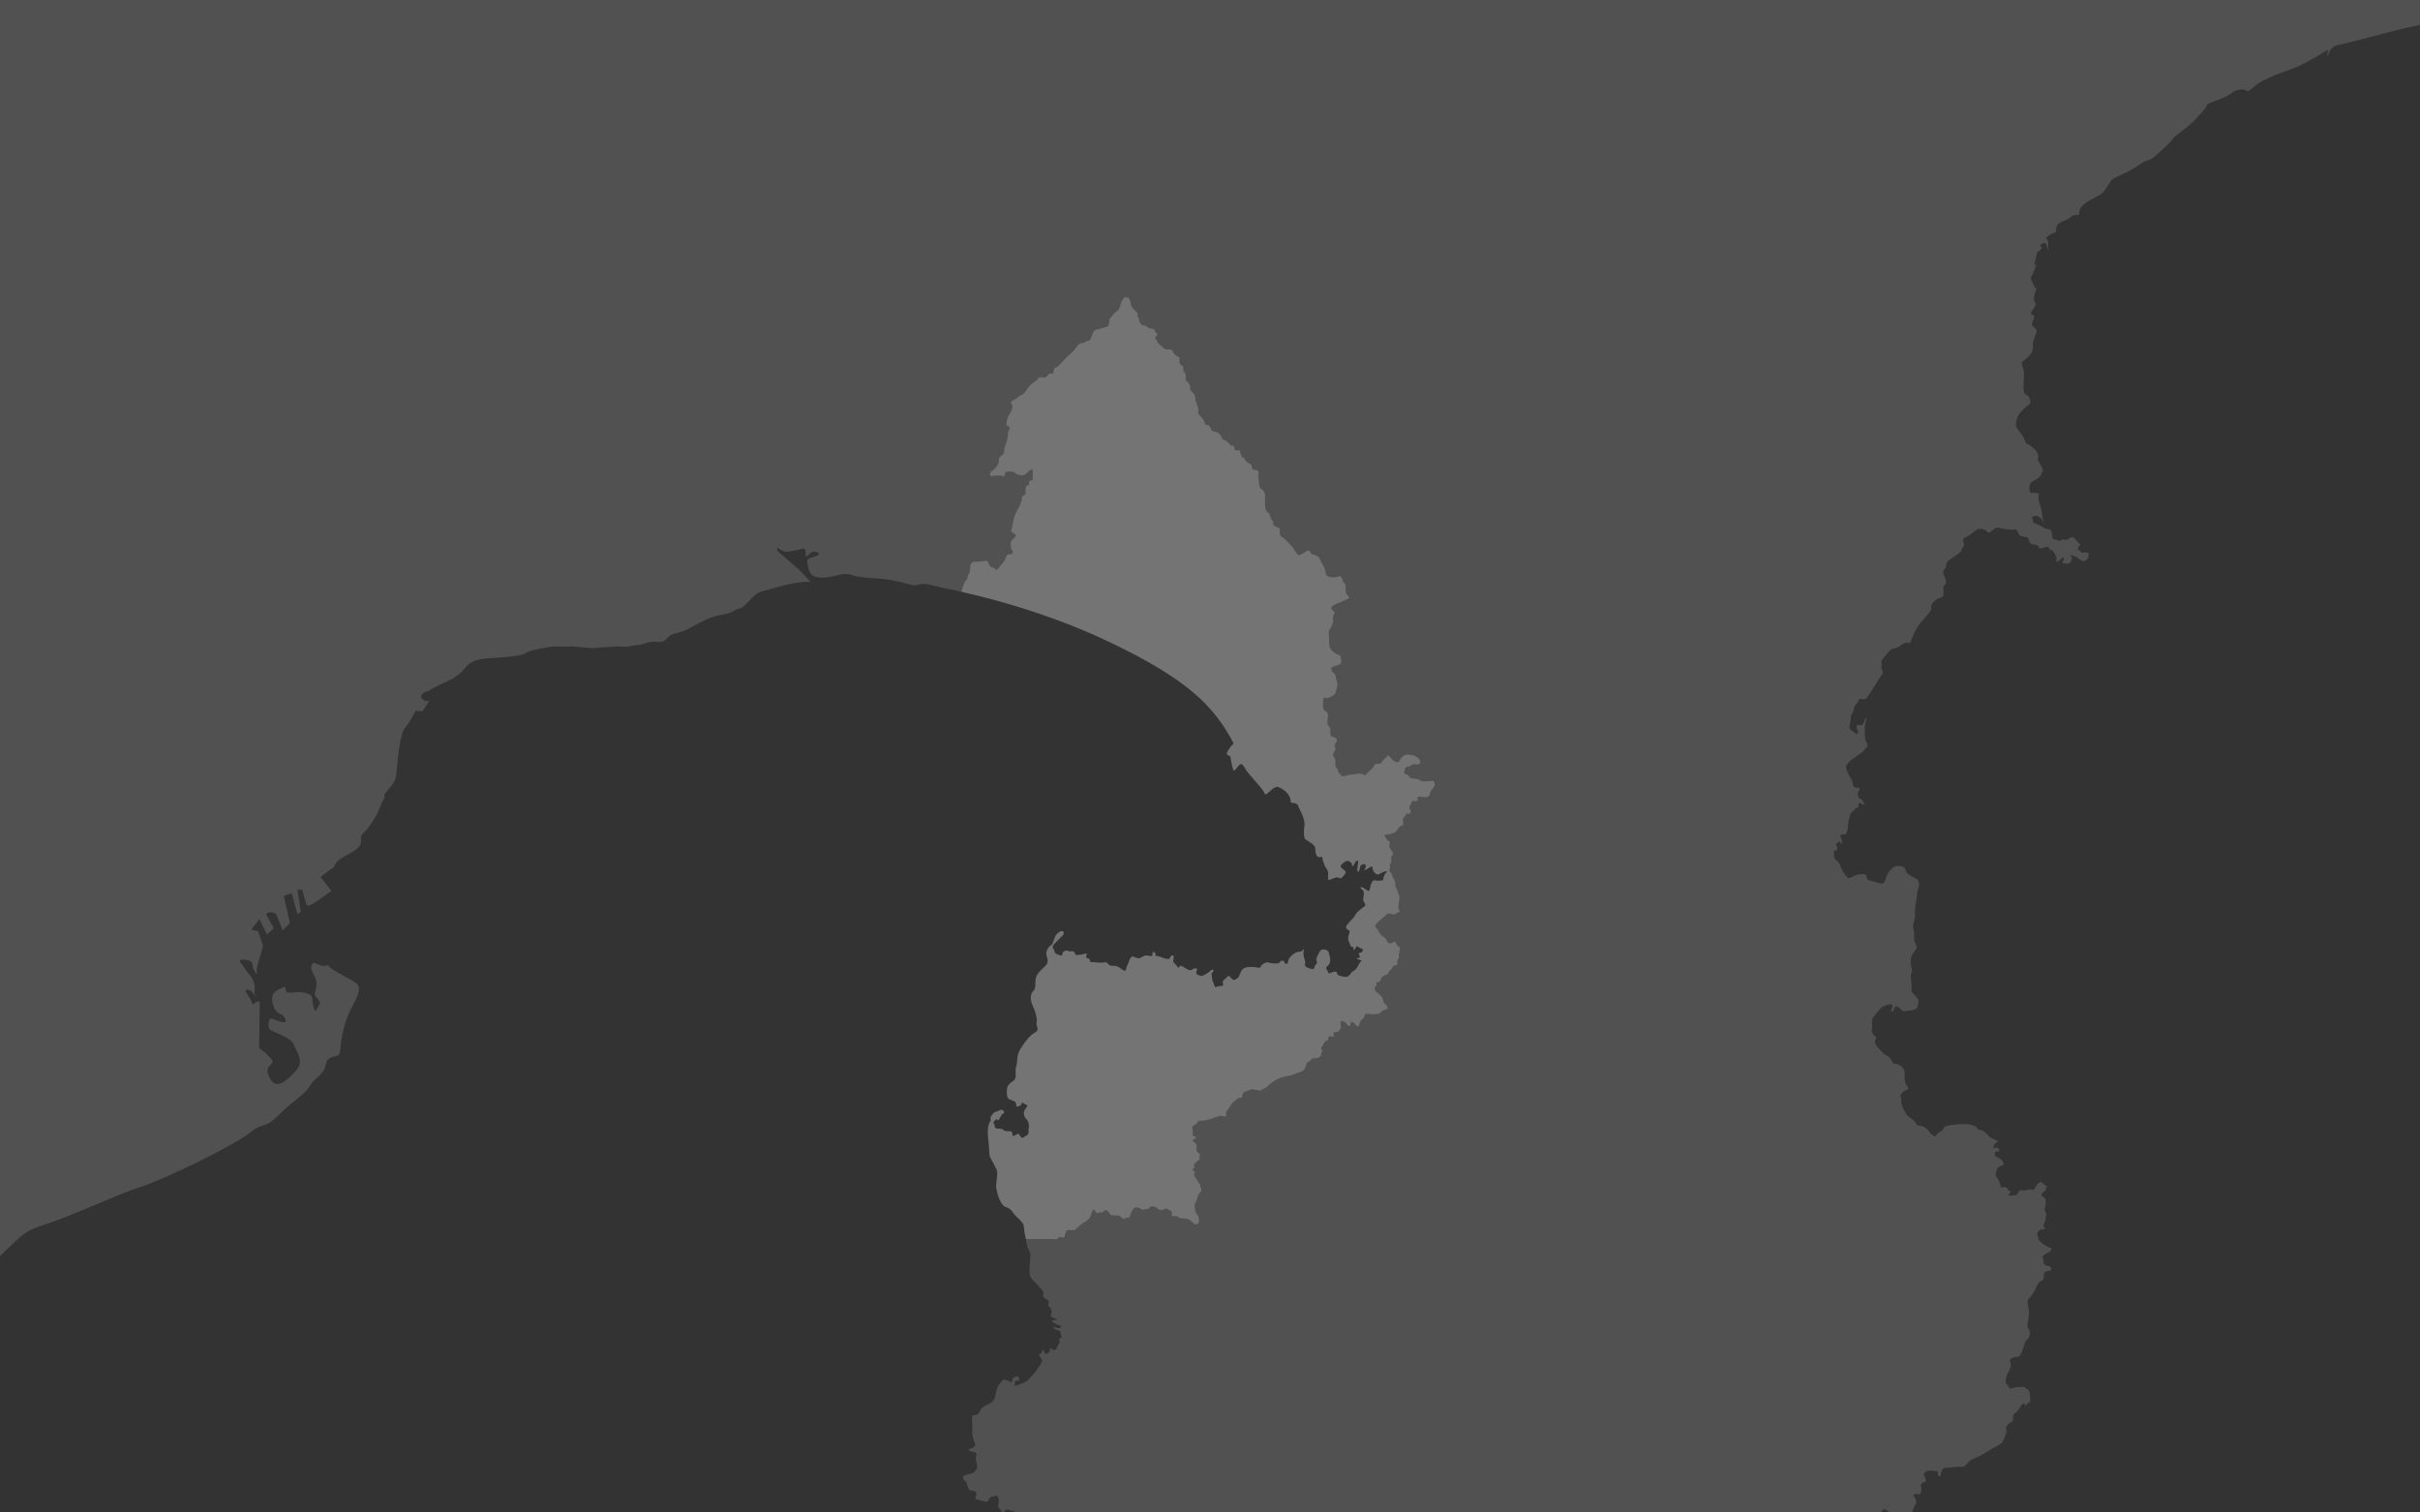 <?xml version="1.0" encoding="UTF-8"?>
<svg id="a" xmlns="http://www.w3.org/2000/svg" viewBox="0 0 1280 800">
<rect x="0" y="0" width="1280" height="800" fill="#333333" stroke="none"/>
<defs><style>.b{opacity:.15}.b,.c{fill:#fff}.c{opacity:.2}</style></defs>
<path class="b" d="m1280,0H0v664.35c13.96-13.22,12.5-12.94,25.74-17.35,14.01-4.67,35.28-14.82,48.97-19.33,13.69-4.51,49.13-21.91,57.18-28.35s7.57-1.61,15.62-9.66c8.05-8.05,13.69-10.63,16.27-15.14,2.58-4.51,7.41-5.64,8.54-11.6s7.09-2.26,7.57-6.93,1.29-14.66,6.77-24.32,2.42-11.28.97-12.24c-1.45-.97-13.53-7.09-13.85-8.54s.32,0-2.58,0-5.32-2.9-6.28-.64c-.97,2.26.32,3.54,1.93,7.09,1.61,3.54-.48,7.09-.32,8.7s3.7,3.54,2.42,5.32c-1.29,1.77-1.93,4.99-2.9,2.09-.97-2.9-.64-5.64-1.29-6.6s-3.87-2.09-6.44-2.09-6.77.97-7.09-.64c-.32-1.61-.16-2.9-2.09-1.61s-5.48,1.61-5.15,6.44c.32,4.83,2.9,6.93,4.03,7.25s3.06,1.77,3.06,3.87-5.8-.97-7.41-1.29-2.26,4.03-.97,5.64,11.28,3.87,12.89,8.38c1.61,4.51,5.48,8.54.97,13.53s-9.99,9.99-13.21,4.99-1.77-6.77,0-8.38c1.77-1.61.16-2.58-.97-4.03-1.13-1.45-5.32-4.67-5.32-4.67l.32-24.48s-1.77-.32-2.74.97c-.97,1.29-1.29.16-1.77-1.29-.48-1.45-.16-.48-1.45-2.58s-2.09-3.06-1.29-3.22,2.42-.32,3.38,1.29c.97,1.61,3.87,4.19,1.93,2.09-1.93-2.09,0-2.58-.97-6.6-.97-4.03-3.54-5.8-3.87-6.44s-1.93-2.9-2.26-3.38-2.42-2.42-.97-2.9,4.83.16,5.64,1.13.64,3.38,1.61,4.83c.97,1.45.16.48.97,1.45.81.97-.32-1.61.48-4.19.81-2.58,3.06-10.47,3.06-10.47l-2.58-7.89-3.7-.81,4.35-5.64,4.03,8.21,3.54-3.38-4.03-7.41c2.26-2.26,5.32,0,5.32,0l3.54,8.54,3.7-3.87-3.22-14.34,4.19-1.45,3.06,11.11,1.77-1.13-1.77-11.76h2.58s1.93,8.21,2.74,8.38,1.77-.48,3.54-1.45c1.77-.97,9.02-6.28,9.02-6.28l-5.64-7.41s5.48-4.35,6.6-4.83,0-2.09,4.03-4.83c4.03-2.74,7.08-3.54,9.58-6.28,2.5-2.74-.24-4.99,2.34-7.25,2.58-2.26,4.51-5.32,6.77-9.18,2.26-3.87,2.42-6.44,4.03-8.7,1.61-2.26-1.13-.81,1.45-4.03,2.58-3.22,4.51-4.35,5.15-8.7.64-4.35,1.45-21.26,4.83-25.29,3.38-4.03,5.32-8.7,5.32-8.7h3.87l3.54-5.32s-2.58.48-4.03-1.29c-1.45-1.77,1.93-3.87,2.9-3.87s3.06-2.09,9.34-4.67c6.28-2.58,9.18-5.64,10.79-7.73,1.61-2.09,4.35-4.51,12.08-4.99s17.72-1.13,19.81-2.74c2.09-1.61,13.37-3.54,15.3-3.54s4.67.32,7.41,0c2.74-.32,11.44,1.13,13.85.81s10.79-.74,12.4-.85,3.22.44,5.8,0c2.58-.44,4.19-.92,5.32-.76s4.83-2.26,9.83-1.61,4.03-3.22,9.34-4.51c5.32-1.29,5.8-1.93,9.5-3.87,3.7-1.93,9.34-5.15,14.98-5.96s7.09-2.9,9.02-3.22c1.93-.32,2.26-.97,4.51-3.06,2.26-2.09,4.51-5.64,8.86-6.44,4.35-.81,15.46-5.15,24.64-4.67-5.96-6.44-6.12-6.6-7.89-8.05-1.77-1.45-9.66-8.38-9.66-8.38l-.16-1.77s3.38,2.42,5.15,2.26c1.77-.16,5.96-.97,8.05-1.61,2.09-.64,1.93,1.77,1.93,3.38s1.13.16,2.58-1.13,5.48-.48,4.03.97c-1.45,1.45-6.77,1.29-5.8,4.03.97,2.74,0,7.89,7.41,8.05s10.63-3.38,16.59-1.29,15.46.97,24.32,3.38c8.86,2.42,8.7,2.09,10.95,1.45s5.8.16,8.7.97c2.9.81,12.56,2.58,14.01,3.06,1.45.48,39.62,8.05,78.76,26.9,39.14,18.85,53.96,32.54,64.75,53.15-2.09,2.09-4.03,5.15-3.54,5.8.48.64,1.77,1.06,1.77,1.06,0,0,1.13,7,1.77,7.48s2.58-3.06,3.7-3.38c1.13-.32,2.58,2.74,3.22,3.7.64.97,7.09,8.13,8.38,9.91,1.29,1.77.97,2.82,2.01,2.26,1.05-.56,4.11-4.11,5.88-3.79,1.77.32,4.91,2.34,6.28,4.99,1.37,2.66,0,3.22,1.37,3.38s3.06.48,3.3,1.69c.24,1.21,3.87,6.52,3.3,10.39-.56,3.87-.16,6.6.4,7.17.56.56,5.23,2.82,5.32,4.67.08,1.85.24,4.03,1.45,4.67,1.21.64,2.34-.64,2.34.56s1.45,4.67,1.45,4.67c0,0,1.85,1.93,1.61,4.03-.24,2.09-.16,3.3.72,2.98s2.66-1.29,3.87-1.37c1.21-.08,1.77,1.21,2.9-.16,1.13-1.37.97-.81,1.69-2.17s-3.46-2.66-2.5-3.95,2.42-2.42,3.54-2.42,2.58,1.29,2.42,2.09.56,1.13,1.29-.64c.72-1.77,2.09-2.26,1.93-.64-.16,1.61-1.02,4.91.01,4.91s.63-2.74,1.44-3.38c.81-.64,2.74-1.29,2.58.56-.16,1.85-1.77,2.5-.16,1.85,1.61-.64,3.62-2.9,3.7-1.05.08,1.85,2.09,4.03,3.3,3.38s4.35-2.26,4.27-1.45c-.08.81-.56.16-1.45,2.34-.89,2.17.48,2.26-2.34,2.5-2.82.24-3.14-1.21-4.35,1.37-1.21,2.58-.48,4.43-1.77,3.95s-2.34-1.69-2.98-1.77c-.64-.08-1.29-.48-.81.48s1.77.56,1.53,3.3c-.24,2.74-.68,2.74.04,3.83.72,1.09,1.21,1.69.28,2.46-.93.77-4.35,3.02-4.99,4.79-.64,1.77-5.68,5.23-4.55,6.72,1.13,1.49,2.17.97,1.57,2.62s-1.01,3.1-.04,4.95.4,2.26,1.53,2.3.48,1.73.89,1.73,1.37-2.17,1.73-2.05,1.65.97,2.26,1.25c.6.28,1.25.44.52,1.53-.72,1.09-2.46.24-1.77,1.69s.85,1.41.04,1.61c-.81.2-1.73.2-.81.68.93.48,2.9.72,1.69,1.45-1.21.72-1.57,3.74-3.74,4.79-2.17,1.05-1.89,3.58-4.87,3.14-2.98-.44-3.79-.93-3.95-1.93s-.6-.89-2.05-.6c-1.45.28-2.38,1.45-2.66.12-.28-1.33-1.97-1.93-.4-3.22,1.57-1.29,1.65-3.02,1.45-4.11-.2-1.09-.52-4.43-2.46-4.59-1.93-.16-2.3-.4-3.42,1.73s-1.73,3.42-1.21,4.31c.52.89.04,1.49-.64,2.01-.68.52,0,2.62-2.17,2.13s-3.87-1.21-3.34-2.74c.52-1.53-1.33-3.54-.77-6.6.56-3.06.04.28-2.21.24-2.26-.04-5.15,2.7-5.68,4.03-.52,1.33-.32,2.94-1.69,2.21s.16-1.61-1.93-1.41c-2.09.2.4,1.49-3.91,1.37-4.31-.12-2.5-1.13-4.99-.24-2.5.89-2.13,2.66-3.06,2.54-.93-.12-2.9-.4-2.9-.4,0,0-4.63-.48-6.08,1.37-1.45,1.85-1.21,3.58-2.42,4.43-1.21.85-1.85,1.65-3.1.4s-1.49-2.01-2.26-1.13c-.77.89-2.62,2.01-2.54,3.02.08,1.01,1.01,2.01-1.17,1.97s-2.78,1.49-3.22-.2c-.44-1.69-1.17-2.38-1.21-3.62-.04-1.25-.68-2.66,0-3.26.68-.6,1.17-1.65.12-1.57-1.05.08-1.17,1.09-3.1,2.13-1.93,1.05-2.34,1.49-3.5.97-1.17-.52-1.89-.28-1.89-1.77s1.45-1.73-.4-2.01c-1.85-.28-1.69,1.81-4.23.52-2.54-1.29-2.78-1.89-3.66-1.89s-.93,2.01-1.81.36c-.89-1.65-2.13-1.77-2.13-2.94s.89-2.94-.44-2.94-.89,1.97-2.21,1.93c-1.33-.04-3.74-.89-4.07-1.13-.32-.24-1.77-.56-2.3-.44-.52.12.04-2.09-1.33-2.13-1.37-.04.32,2.34-1.65,2.13-1.97-.2-2.13-.81-4.31.36-2.17,1.17-1.05.85-2.62.68-1.57-.16-2.5-1.61-3.54-.16-1.05,1.45-.72,1.89-1.77,3.95-1.05,2.05-.36,3.58-2.09,2.7-1.73-.89-2.3-2.13-4.67-2.34-2.38-.2-1.89.24-3.06-.64-1.17-.89-.56-1.37-2.17-1.21-1.61.16-3.79.28-5.4-.12-1.61-.4-2.09.77-2.38-.85-.28-1.61-2.3-1.01-2.09-2.05.2-1.05.97-1.81-.32-1.61-1.29.2-2.13.64-3.38.64s-1.61.64-2.17-.72c-.56-1.37-1.25-1.29-2.34-1.13-1.09.16-1.37-.48-1.97-.44-.6.04-2.13.48-2.21,1.29-.08.81-.28,1.65-1.37,1.25-1.09-.4-2.74-.77-2.9-1.97s-1.45-2.17-.77-3.22c.68-1.05.52-.68,1.61-1.81,1.09-1.13,1.85-1.97,3.38-3.42,1.53-1.45.32-3.5-1.97-1.73-2.3,1.77-1.97,2.7-2.7,4.31-.72,1.61-.36,1.77-1.65,2.66-1.29.89-2.26,2.54-2.26,4.31s1.85,4.03-.28,6.24-4.67,3.95-5.28,6.81c-.6,2.86.4,5.23-1.49,6.93-1.89,1.69-1.09,5.72-.16,7.53.93,1.81,2.66,6.72,2.09,8.66-.56,1.93,1.89,4.07-.77,5.48-2.66,1.41-5.64,5.19-7.81,8.74-2.17,3.54-1.33,6.4-2.26,9.46-.93,3.06,1.05,5.92-1.89,7.73-2.94,1.81-3.14,3.74-3.02,6.28s.68,3.02,2.46,3.62c1.77.6,2.46.85,2.46,2.5s1.69.68,2.38.16.28-2.09,1.69-.93c1.41,1.17,2.62.36,1.37,2.13-1.25,1.77-1.77,2.62-1.05,4.55.72,1.93,1.37,1.73,1.69,2.34.32.6,1.01,2.86.64,3.83s.4,3.54-1.25,4.19-2.05,1.89-2.94.72-.85-1.09-1.25-1.65c-.4-.56.28-.16-1.61.6-1.89.77-1.53.81-1.61-.28-.08-1.09-.64-1.89-1.29-1.73s-2.34-.04-2.98-.24c-.64-.2-.32-1.01-2.26-1.05-1.93-.04-2.74-.12-2.78-1.13s-1.49-2.3-.12-3.14c1.37-.85,1.45-1.41,1.37-.85-.08.56.56,1.05.81.44.24-.6,1.73-3.3,2.05-3.22.32.08,1.37-.81.24-1.73-1.13-.93-1.13-.28-3.02.4-1.89.68-1.45.2-2.34,1.37-.89,1.17-1.45,1.21-1.25,2.38.2,1.17,0,1.21-.77,2.74-.77,1.53-.93,4.75-.44,8.54s.32,6.2.68,7.97c.36,1.77-.04.81,2.13,4.67,2.17,3.87,2.01,4.15,1.77,7.25-.24,3.1-.81,4.11-.16,6.77s.97,4.31,2.62,7.05c1.65,2.74,3.83,1.41,5.88,4.63,2.05,3.22,5.68,4.71,5.88,7.69.2,2.98.81,5.23,1.13,6.77.32,1.53.6,3.95,1.23,4.95.62,1.01,1.15,1.91,1.19,3.7s-1.41,9.7.4,11.82,6.04,5.98,6.4,7.31-.91,1.99.79,3.26c1.69,1.27,2.66,1.51,1.93,3.02-.72,1.51.48.97.97,2.11s1.03,1.57.54,2.78c-.48,1.21-.42,1.51.36,2.11.79.6,4.47,1.33,1.33,1.57-3.14.24.18,1.81,1.15,2.23.97.42,3.62.85,1.87,1.81-1.75.97-5.32-1.93-3.56,0,1.75,1.93,3.5.66,3.81,2.78s.85,2.36.18,2.66-1.51,0-.91,1.27c.6,1.27-.12,1.45-.91,2.9-.79,1.45-.18,1.99-1.75,2.11-1.57.12-2.42-1.93-2.36,0,.06,1.93-2.54,2.42-2.72,1.81s-.79-3.2-1.27-1.09c-.48,2.11-2.66,1.09-1.39,2.72,1.27,1.63,1.81,2.17.97,3.38-.85,1.21-3.2,5.19-4.89,6.7-1.69,1.51-1.33,2.42-4.71,3.87-3.38,1.45-4.41,1.75-4.47,1.39-.06-.36-.18-.06,0-1.63.18-1.57,1.09-.72,1.87-.79.79-.06.42-2.3-.54-2.3s-2.48.36-2.78,2.05c-.3,1.69.24,1.15-1.63.48-1.87-.66-2.54-1.57-3.68-.24s-2.48,2.9-3.2,6.16-.42,4.47-4.89,6.58c-4.47,2.11-2.72,3.2-4.65,4.77-1.93,1.57-3.56-.97-3.14,3.81.42,4.77-.42,5.74.66,9.42,1.09,3.68,1.51,2.84.42,4.11-1.09,1.27-4.11,1.27-2.42,2.17,1.69.91,4.41.24,3.5,2.54-.91,2.3,1.63,5.19,0,7.43-1.63,2.23-1.81,1.87-3.81,2.36-1.99.48-3.68.85-2.9,2.6.79,1.75,1.09-.12,1.99,3.14.91,3.26,1.33,2.66,2.9,3.02,1.57.36,1.87.3,1.93,1.81.06,1.51-1.93,2.42.97,3.02,2.9.6,4.29,1.57,5.13.66.85-.91.48-1.93,2.23-2.36,1.75-.42,2.9-.91,3.2.48.3,1.39.66.91.18,3.14-.48,2.23,0,2.42.66,2.9s.91.72.72,1.51c-.02.1-.08.23-.15.37h1.37c1.01-1.1,1.15-1.9,3.13-1.33,1.44.41,3.01.8,4.09,1.33h456.98c.74-1.06,1.21-2.2,2.31-1.55.91.54,1.7,1.01,2.44,1.55h11.69c.36-1.03.44-1.72,1.29-3.57.85-1.85,1.29-.72.6-3.18s-2.05-1.69-.85-2.78c1.21-1.09,3.1,1.29,3.74-1.61.64-2.9-1.17-2.66.32-4.23,1.49-1.57,2.5.16,1.97-2.3-.52-2.46-1.61-1.77-.68-2.94.93-1.17,1.17-1.41,3.38-1.49,2.21-.08,4.39.36,3.91,1.13-.48.77,1.05,3.22,1.45,1.09.4-2.13.85-3.58,2.13-3.7,1.29-.12,2.5-.08,5.88-.52,3.38-.44,3.7.72,5.36-1.09s1.65-2.46,4.71-3.58c3.06-1.13,5.92-3.18,8.3-4.55s5.23-2.7,6-3.62,2.5-5.28,2.46-6.2c-.04-.93-1.01-1.61.77-3.42,1.77-1.81,2.74-.89,2.62-3.34s1.29-2.82,1.85-3.26c.56-.44,1.09-1.37,2.17-2.98,1.09-1.61,1.49-1.53,2.05-1.53s-.2,2.3.97.64,2.21-.32,2.05-3.54c-.16-3.22-1.01-4.75-2.13-4.99-1.13-.24.64-.93-3.26-.89-3.91.04-5.11,2.05-6.08-.04-.97-2.09-2.09-1.25-1.21-4.91s2.17-3.46,2.38-6.2c.2-2.74-1.69-2.82,1.01-4.23,2.7-1.41,3.1,1.05,4.75-2.9,1.65-3.95,1.77-6.08,2.94-6.89,1.17-.81,1.53-2.46,1.33-4.11-.2-1.65-1.29-1.49-1.21-3.3.08-1.81.68-3.5.81-6.32.12-2.82-1.45-6.4-.12-7.69s2.86-3.54,3.58-5.15,1.17-3.22,3.06-4.31c1.89-1.09,1.09-2.01,1.49-3.74.4-1.73,2.01-1.37,2.74-1.65.72-.28,1.45-.2.81-1.69s-3.79-.12-3.83-3.02c-.04-2.9-1.41-2.46.36-3.66,1.77-1.21,3.32-1.65,3.71-2.54.39-.89-.21-1.09-1.18-1.37s-5.64-3.14-5.68-4.83-1.49-1.93.16-3.74c1.65-1.81,3.5-.48,3.42-1.81-.08-1.33-1.33.64-.68-1.77.64-2.42.85-.85,1.01-3.34s.72-1.49-.16-3.38c-.89-1.89-.24-.93.12-3.83.36-2.9-.44-3.5-.89-3.91-.44-.4-1.73.04-1.13-1.65.6-1.69,1.85-.93,2.05-2.5.2-1.57,1.33-1.45-.28-2.21-1.61-.77-1.53-2.5-3.46-1.01s-1.89,3.66-3.14,3.46c-1.25-.2-1.33-.44-2.98.2s-3.66-.81-4.51.89c-.85,1.69-.4,1.61-2.38,1.89s-3.54.28-2.66-.68c.89-.97,1.33-1.37.12-1.85s-.68-1.17-1.09-1.49c-.4-.32-2.05-.32-2.46-.36-.4-.04-.48,1.69-1.21-1.53-.72-3.22-3.06-3.62-2.13-6.44s.32-1.81,1.85-2.9c1.53-1.09,2.7-.16,1.77-2.42-.93-2.26-3.99-2.21-4.31-3.74s.64-1.89,1.89-1.97c1.25-.08.12-1.65-.85-1.89-.97-.24-2.34,1.37-1.61-.93.72-2.3,3.02-1.73,1.73-2.7-1.29-.97-3.02-1.01-4.55-2.62-1.53-1.61-1.65-2.46-4.47-3.14s-.72-1.69-3.87-2.46c-3.14-.77-4.47-.6-4.47-.6,0,0-4.31.04-6.85.48-2.54.44-3.62.85-4.03,1.25-.4.4.89.93-1.85,2.34-2.74,1.41-1.81,3.66-4.27,1.57-2.46-2.09-1.69-2.94-4.99-4.43s-1.77,1.09-3.54-1.61-3.87-2.94-4.91-4.63c-1.05-1.69-2.98-4.51-2.82-7.21.16-2.7-1.41-2.3.48-4.39,1.89-2.09,4.11-1.05,2.82-3.1-1.29-2.05-.85-.6-1.41-2.98-.56-2.38.97-5.8-2.17-8.01s-3.3.16-4.79-2.74c-1.49-2.9-2.9-2.74-3.99-3.58-1.09-.85-5.32-5.07-4.91-6.85.4-1.77,1.17-1.69-.04-2.74-1.21-1.05-1.89-2.01-1.53-3.79.36-1.77-.81-4.83,1.17-6.77,1.97-1.93,3.1-4.47,5.44-5.36s4.35-1.21,4.27,0c-.08,1.21-1.53,3.34-.24,3.1,1.29-.24.85-4.15,3.46-2.34,2.62,1.81,1.05,2.46,4.23,1.89,3.18-.56,5.56-.16,5.92-2.9.36-2.74,1.09-1.97-.81-4.43s-2.66-1.65-2.54-4.99c.12-3.34-.85-6.6-.12-7.57s.28-2.26-.16-4.35c-.44-2.09-.28-4.91,1.97-7.33,2.26-2.42.32-3.34-.16-5.52s.16-2.17-.2-4.59c-.36-2.42-.72-2.26-.32-4.51.4-2.26,1.13-2.46.85-5.44s.97-7.45,1.05-9.42c.08-1.97-.08-.77.64-3.42s.56-3.22-.2-4.55c-.77-1.33-5.88-2.9-6.2-4.71s-1.33-2.62-2.9-2.78c-1.57-.16-3.14-.28-4.31.97-1.17,1.25-1.65,1.37-2.94,3.87s-.44,5.44-4.79,3.95-5.64-.89-5.88-2.82c-.24-1.93-1.17-2.01-4.47-1.57s-4.59,3.1-6.24,1.09c-1.65-2.01-3.34-5.15-3.34-5.92s-1.97-2.94-2.58-3.14c-.6-.2-.72-2.3-.72-3.95s1.57.08,1.73-1.57-1.25-2.26-.48-2.78c.77-.52,1.69-1.69,1.89-1.21.2.48.93,1.93,1.09.97.16-.97.12-1.61-.56-3.1s.04-1.41,1.21-1.73c1.17-.32.93,1.13,1.69-.6.77-1.73.52-1.45.81-3.74.28-2.3.85-6.24,2.26-7.45,1.41-1.21,1.77-2.09,2.82-2.26s.2-1.61.77-2.3c.56-.68,1.21.28,1.93.64.72.36,1.45.56.04-1.85-1.41-2.42-1.57.12-2.13-2.01-.56-2.13-.77-1.53-.12-2.78.64-1.25,1.17-2.21-.2-2.21s-2.5.16-2.7-1.85c-.2-2.01-.77-2.58-1.45-3.62s-2.6-4.94-2.2-5.79c.39-.85.54-1.78,3.05-3.68,2.51-1.9,5.65-3.5,6.77-5.19,1.12-1.69,1.87-1.27,1.42-2.75-.45-1.48-.09-.88-.79-2.05-.69-1.18-.6-6.01-.45-8.15s1.09-3.26.57-3.78c-.51-.51-1.12,3.68-2.39,3.81-1.27.12-2.93-1.03-2.57,1.18.36,2.2,1.57,2.11.51,3.05-1.06.94-.79.33-1.84-.54-1.06-.88-2.81-1.42-2.48-3.08s.76-2.81.72-4.68.97-1.69,1.27-3.02c.3-1.33.39-3.14,1.87-4.35,1.48-1.21.09-2.54,2.11-2.51,2.02.03,1.96,1.06,3.47-.97,1.51-2.02,6.07-9.3,6.98-10.81.91-1.51,1.36-1.03,1.15-2.54-.21-1.51-1-2.2-.6-3.41.39-1.21-.82-1.93,1-3.87s3.14-4.71,5.86-5.13c2.72-.42,4.59-3.14,6.58-3.02s1.33.97,2.3-1.39c.97-2.36,2.6-6.52,4.83-9,2.23-2.48,1.81-2.23,4.11-4.77,2.3-2.54,1.33-2.84,1.63-4.23.3-1.39,1.69-3.08,4.11-4.11,2.42-1.03,2.23-.06,2.36-3.38s-.79-1.63.48-3.5c1.27-1.87,1.03-.42.6-2.96-.42-2.54-2.23-3.2-.54-5.5,1.69-2.3.18-2.66,1.99-4.41,1.81-1.75,7.03-4.29,7.19-6.06.16-1.77,1.29-.64,1.05-3.14-.24-2.5-1.69-1.93,2.01-3.87,3.7-1.93,3.87-4.27,7.57-3.79,3.7.48,2.42,3.22,4.91,1.29s2.09-2.42,4.91-1.77,3.14.64,5.88.81,2.17-1.05,3.3,1.45c1.13,2.5,1.53,1.77,3.38,2.34s1.69-.4,2.42,1.85c.72,2.26,1.53,2.01,3.22,2.34,1.69.32,1.77.16,2.17,1.45.4,1.29,2.5-.08,3.62-.16,1.13-.08,1.37-.56,1.85.89.48,1.45,1.13-.56,2.42,2.01,1.29,2.58,1.13,1.29,1.29,2.98.16,1.69-.4,2.42,1.05,1.53,1.45-.89,2.82-3.22,2.9-1.37.08,1.85-2.17,2.17,0,2.5s2.9.32,3.3-.48,1.05-1.13.97-2.42-3.14-2.09-.08-1.29c3.06.81,2.66,1.05,3.62,1.69.97.64,2.42,2.17,3.62.97,1.21-1.21.48.89,1.21-1.21s.72-2.9-.97-2.98c-1.69-.08-1.93.48-2.58-.24-.64-.72-2.01-.72-1.53-2.34.48-1.61,2.09-.97.4-2.34-1.69-1.37-2.17-3.38-3.7-3.14-1.53.24-3.06,2.17-4.11,1.29-1.05-.89-1.29,1.21-3.38.32-2.09-.89-2.66.16-2.98-2.26-.32-2.42-.16-3.14-1.85-3.62-1.69-.48.32.81-3.7-1.45s-4.51-1.13-4.59-2.98-1.45-1.29.16-2.26c1.61-.97,2.58-.16,3.87.81s2.26,5.48,1.29.97c-.97-4.51-.56-4.67-1.21-6.77-.64-2.09-1.13-2.9-1.21-4.75-.08-1.85,1.13-2.34-1.21-2.74-2.34-.4-3.06.89-3.46-1.37-.4-2.26.16-3.46.72-4.11s5.07-2.58,5.4-4.35c.32-1.77,1.77-.89.32-3.87s-2.26-3.14-2.09-4.19c.16-1.05.56-1.37-.32-3.3-.89-1.93-1.85-2.17-3.62-3.79-1.77-1.61-1.61.56-2.98-2.82-1.37-3.38-1.61-2.98-3.38-5.4-1.77-2.42-1.45-3.14-.81-5.8s2.66-4.59,5.07-6.68c2.42-2.09,2.42-1.13,1.77-3.87-.64-2.74-2.26-1.85-2.98-3.46-.72-1.61-.08-4.11-.16-7.65-.08-3.54.4-2.26-.4-5.23s-1.13-3.14.32-4.03c1.45-.89,4.35-3.7,4.67-5.48.32-1.77.16-3.79.16-3.79,0,0,.72-3.22,1.61-4.91.89-1.69,0-2.66-.24-2.9-.24-.24-2.66-1.61-1.61-3.3,1.05-1.69,1.13-3.38.72-3.62-.4-.24-2.34-.24-.97-2.17,1.37-1.93,2.34-3.54,1.93-4.19-.4-.64-1.13-1.85-.72-4.03.4-2.17,1.45-3.38,1.05-4.03-.4-.64-.24.89-1.21-1.53-.97-2.42-2.17-3.14-1.29-4.67s2.9-6.12,2.42-6.52c-.48-.4-1.69,2.98-.56-1.21,1.13-4.19.64-4.59,1.93-5.56s2.01-1.21,1.45-2.17c-.56-.97-1.45-.89.72-1.93,2.17-1.05,2.17,1.45,2.42,2.34.24.89.32,2.9.48-1.77.16-4.67-2.82-2.42.16-4.67,2.98-2.26,4.19-.97,4.03-3.06-.16-2.09,1.05-3.79,4.27-4.83,3.22-1.05,4.11-3.62,6.85-3.14s-1.66-2.82,6.1-7.33c7.75-4.51,6.71-3.06,9.28-6.85,2.58-3.79,2.34-4.27,4.43-5.4s6.85-2.66,13.13-6.93c6.28-4.27,3.95-.56,9.58-5.72,5.64-5.15,5.56-4.91,7.81-7.65,2.26-2.74-.64.16,4.99-4.35s5.72-4.59,10.71-10.07-.24-3.3,8.86-6.68c9.1-3.38,6.32-4.83,11.52-5.32,5.19-.48,1.93,3.14,7.37-1.69s18.12-8.34,22.71-10.39c4.59-2.05,12.44-6.52,15.22-8.46,2.78-1.93-.36,2.42.6,2.42s.72-4.59,6.16-5.56,26.46-6.89,36.12-9.06c2.94-.66,5.09-1.12,6.67-1.44V0Z"/>
<path class="c" d="m632.3,594.61c1.73-1.01.89-1.45,1.93-1.73,1.05-.28,1.73.16,4.91-.68,3.18-.85,2.38-.89,4.99-1.65,2.62-.77,2.42.04,3.46,0,1.05-.04,1.01-.77.89-1.81-.12-1.05.68-1.25,1.77-2.98,1.09-1.73,1.09-2.13,2.78-3.34,1.69-1.21,1.13-1.57,2.98-1.77,1.85-.2.52-.2,1.21-1.85.68-1.65,1.25-1.21,3.54-2.17s.93-.4,4.15-.04c3.22.36,1.13.44,3.3-.56s3.79-3.14,5.44-4.03c1.65-.89,2.62-1.73,4.63-2.26,2.01-.52,2.98-.68,4.67-1.01,1.69-.32,2.58-1.25,4.19-1.53,1.61-.28,1.17-.52,1.89-.81.72-.28,1.45-1.65,1.85-3.26.4-1.61,1.45-1.21,2.58-2.62,1.13-1.41.81-.2,3.5-1.01s1.41-1.93,2.17-3.02c.77-1.09.36-.79-.2-1.51-.56-.72.18-1.01.93-2.38.74-1.37,1.13-2.09,2.11-2.19.99-.1.06.16.66-1.53.6-1.69-.3-.5,1.79-.56,2.09-.06.81-.1.99-1.23s-.6-1.13,1.23-1.19,1.41-.81,2.3-1.69-.2-2.5.12-3.6.89-.32,1.93-.22c1.05.1,1.19,2.11,2.6,2.26,1.41.14.1-2.19,1.51-2.11,1.41.08,1.71,1.89,2.76,2.28,1.05.38.72-.3,1.45-2.09.72-1.79.72-.66,1.84-2.23,1.12-1.57.12-1.45,1.12-2.02s2.3-.07,3.9,0c1.6.06,1.81-.45,2.69-.21.88.24,1.24-.76,1.66-1.15.42-.39,1.36-.6,3.47-1.6,0,0-.12-.18-.21-.91-.09-.72-.39-.76-1.27-1.66-.88-.91-.63-.82-1.06-2.3-.42-1.48-.27-1-1.36-2.14-1.09-1.15-1.39-1.36-1.96-1.69-.57-.33-.91-1.33-1.06-1.93s.18-.69.79-1.42c.6-.72-.36-1.9.48-1.96.85-.06,1.6,0,1.84-1.15.24-1.15,1.09-1.75,1.09-1.75,0,0,1.21-.91,2.48-1.21,1.27-.3-.69-.09,1.63-2.2,2.33-2.11,0-1.57,2.3-2.42s1.27-.94,1.3-2.08c.03-1.15,1.3-2.11.97-2.69-.33-.57.27-2.45.42-3.65s.15-1.27-.48-1.57c-.63-.3-1.48-1.48-1.72-2.39-.24-.91-1.81.39-2.3.54s-1.84.15-2.39-1.36c-.54-1.51-.91-1.48-2.33-2.42-1.42-.94-2.27-3.59-3.59-4.77s4.08-5.01,5.35-6.19c1.27-1.18.72-1.06,2.42-.91,1.69.15,1.3,1.03,2.93,0s2.75-1.06,1.78-1.84-.03-3.56.12-6.04-.39-1.78-.72-3.44-1.48-2.63-1.36-3.32c.12-.69-.17-1.92-.43-2.91-.26-.99-.77-.93-1.17-2.21-.4-1.29-.14-1.17-1.03-2.26-.89-1.09-.83-.56-.4-1.61.42-1.05.1-.83.04-1.61-.06-.79.2-1.05.62-1.73.42-.68.04-2.58.04-2.58,0,0,.22-1.07.93-1.69.71-.62-.61-1.95-1.29-3.08s-.68-1.25-.36-2.98c.32-1.73-.56-.36-1.77-2.38-1.21-2.01-1.29-2.21.48-2.17,1.77.04,2.54-.93,3.34-.89s1.06-.53,2.08-1.8c1.03-1.27.82-1.75,2.99-2.3,0,0,.06-.33-.15-2.23-.21-1.9,1.51-2.08,1.6-3.41.09-1.33.6-.06,1.75-.36s.94-1.78.21-3.08c-.72-1.3.85-1.24.97-2.72s.51-.76,2.45-.94c1.93-.18.39-1.21.76-1.84.36-.63,1-.48,2.72-.36s2.11.39,3.08-.33c.97-.72.69-.79.69-1.39s1.24-2.33,1.99-3.29c.76-.97,1-1.81,0-3.47,0,0-2.2.12-3.26.21-2.59.22-2.72-.03-3.96-.6-1.24-.57-1.3-.76-3.59-.82-2.3-.06-1.9-1.93-3.65-2.23-1.75-.3-.82-1.78-.57-3.02s1.75-.66,3.44-1.84.76-.21,2.99-.45c2.23-.24,1.54-1.15,1.51-1.75-.03-.6-.66-1.36-2.36-2.46-1.69-1.1-1.48-.26-3.56-.84-2.08-.57-3.9,1.18-4.92,2.96-1.03,1.78-1.72.82-2.81.36-1.09-.45-.72-.85-3.53-3.26.03,1-1.24,1.66-2.23,2.63s-.42,1.78-2.45,2.08c-2.02.3-2.2-.12-2.48,1-.27,1.12-1.3,1.54-3.5,3.87s-1.3,1-1.87.76c-.57-.24-3.41-.72-4.2-.18-.79.54-1.72-.27-5.16.82-3.44,1.09-2.57-.82-3.71-1.36s-.12-1.39-.97-2.11c-.85-.72-1.15-1.81-1.09-2.72.06-.91.3-1.93-.66-3.5-.97-1.57-.66-1.57.36-3.38,1.03-1.81-.6-2.23-.06-3.2s.91-1.39,1.21-2.48c.3-1.09-1.81-1.57-2.9-2.11-1.09-.54-.36-3.62-.66-4.41-.3-.79-1.75-.79-1.45-3.68.3-2.9.66-4.17-1.09-5.19-1.75-1.03-1.33-3.68-1.21-5.38.12-1.69.54-2.17,1.15-1.69.6.48,2.48,0,4.17-1.21,1.69-1.21,1.33-2.36,2.05-4.53.72-2.17-.36-2.72-.66-5.26-.3-2.54-1.33-1.33-2.23-3.56-.91-2.23,2.17-1.99,4.05-2.96,1.87-.97.79-2.96.66-4.23-.12-1.27-1.93-.54-4.17-2.84-2.23-2.3-1.63-2.3-1.93-7.55-.3-5.26.36-2.84,1.69-6.46s-.24-2.11.6-4.71c.85-2.6,1.33-1.03-.48-3.02s1.03-2.78,2.48-3.5,4.53-1.75,5.86-2.6.18-.91-.72-2.23c-.91-1.33-.48-2.78-.66-4.59s-1.03-.91-1.45-2.6c-.42-1.69-1.39-2.78-1.81-2.54-.42.24-.91.97-4.59.6-3.68-.36-1.87-2.11-3.68-5.56s-1.39-2.17-1.93-3.74c-.54-1.57-1.81-2.23-3.62-2.66-1.81-.42-1.03-1.33-2.11-1.93-1.09-.6-1.81.72-3.62,1.51s-1.39,1.09-2.54.3-1.69-2.9-3.68-4.89c-1.99-1.99-3.14-3.44-4.47-4.17-1.33-.72-1.09-1.27-1.33-3.32-.24-2.05.91-.97-1.81-2.11-2.72-1.15-1.03-2.54-2.11-3.5-1.09-.97-.66-1.09-1.45-3.02s-1.21-.72-1.87-2.3c-.66-1.57-.54-3.56-.48-7.19.06-3.62-2.21-3.72-2.75-4.77s-.51-3.99-.73-4.74c-.22-.76-.2-1.36-.02-2.84s-.82-1.75-2.11-1.78c-1.3-.03-1.36-.82-1.42-1.63-.06-.82-.06-1.24-1.96-2.17-1.9-.94-1.39-2.33-2.48-2.63-1.09-.3-1.36-1.48-1.69-3.05-.33-1.57-.94-.6-2.33-.88-1.39-.27-.42-.91-.91-1.96-.48-1.06-.8.14-1.57-.6-.77-.74-1.93-2.05-3.17-2.72-1.24-.66-1.54-.45-1.9-1.57-.36-1.12-1.27-2.57-3.47-2.96-2.2-.39-1.78-1-2.3-1.9-.51-.91-.48-1.72-1.87-1.6-1.39.12-.91-1.06-1.66-2.27-.76-1.21-1.57-2.36-2.39-3.2s-.76-.27-.57-2.3-1.42-3.96-1.51-5.98c-.09-2.02-1-3.02-1.51-3.56-.51-.54-1.48-1.12-1.36-2.27.12-1.15-.39-2.51-1.06-3.02s-1.54-1.06-1.3-2.36c.24-1.3-.06-2.48-.71-3.16s-.38-.51-.46-1.31c-.08-.8-.18-1.6-.72-2.05-.54-.45-1.6-.6-1.36-2.84.24-2.23-.18-1.51-.85-1.93s-1.87-.91-2.48-2.42c-.6-1.51-1.51-1.39-3.2-1.39s-1.33-.54-3.5-2.17-1.45-2.42-2.42-3.08c-.97-.66-.06-1.33.6-2.48.66-1.15-.91-.72-1.09-1.87-.18-1.15-1.45-1.51-2.72-1.57-1.27-.06-1.21-1.33-3.2-1.51-1.99-.18-.85-.79-1.87-1.33-1.03-.54-.36-1.39-.85-2.48-.48-1.09-.79-.48-.54-1.81.24-1.33-1.33-1.99-2.6-3.5-1.27-1.51-.79-1.87-1.45-4.05s-1.51-1.45-2.48-1.69c-.97-.24-.72.6-1.57,1.63s-.66,1.75-1.33,3.62c-.66,1.87-2.36,2.54-2.84,3.02s-.54.85-2.11,2.6c-1.57,1.75.12,1.15-.3,1.45-.42.3-.24.42-.54,1.63-.3,1.21-.36,1.33-1.51,1.75-1.15.42-1.15.12-2.78.85-1.63.72-1.27,0-2.72.6-1.45.6-1.75,2.66-2.23,3.81s-.6,1.93-1.51,1.93-1.75,1.09-3.62,1.33c-1.87.24-2.3,1.57-3.87,3.56-1.57,1.99-3.08,2.6-6.58,6.52-3.5,3.93-3.74,2.6-4.05,3.32s-.06,2.11-.97,2.6c-.91.48-1.09-.3-1.99.42-.91.72-.66,2.05-3.5,1.69-2.84-.36-1.39.66-3.56,2.11s-2.6,1.45-4.65,4.53c-2.05,3.08-2.42,2.23-3.87,3.32-1.45,1.09-.6.97-3.14,2.11-2.54,1.15-.36,2.05-.48,3.38-.12,1.33-.24,1.93-1.33,3.68-1.09,1.75-1.15,1.81-1.75,4.65-.6,2.84,2.48,1.69,1.57,3.62-.91,1.93-.54.79-.85,2.6-.3,1.81.12,2.3-1.33,5.92s.36,3.62-2.23,5.56c-2.6,1.93.12,2.66-2.59,5.86-2.71,3.2-2.97,1.75-3.27,3.68-.3,1.93.85.85,4.47.91,3.62.06,1.57.42,2.17.48.6.06,1.27-.48,1.33-1.51.06-1.03,0-.85,2.17-1.09,2.17-.24,2.96.72,4.05,1.39s1.39.48,2.6.6c1.21.12,1.63-.3,3.14-1.75,1.51-1.45,2.54-1.57,2.6-.85.06.72.24,5.26-.36,5.32-.6.06-1.45-.06-1.57.97-.12,1.03,0,1.87-.66,1.63-.66-.24-1.27,1.21-1.21,2.54.06,1.33.36,2.11-.91,2.78s-.97,1.33-1.03,2.11c-.06.79-.91,3.32-2.84,6.52-1.93,3.2-2.11,8.7-2.72,9.72s1.33,1.45,2.05,2.23c.72.79.48.97-1.33,2.66-1.81,1.69-.79,2.17-.97,3.87s.91,1.15.97,2.78c.06,1.63-1.81,1.21-2.23,1.21s-1.45,1.27-1.69,2.48c-.24,1.21-3.08,4.11-3.93,5.19-.85,1.09-.91.6-1.33.18s-1.27-1.03-1.93-.97c-.66.06-1.69-1.93-2.05-2.92-.36-.98-4.95.2-6.64.02s-2.36,1.15-2.6,1.81c-.24.66.06,2.23-.42,3.81-.48,1.57-1.03.79-1.03,2.3s-.54,1.27-1.21,2.36c-.54.88-1.03,1.8-2.09,5.59.22.06.42.11.54.15,1.45.48,39.62,8.05,78.76,26.9,39.14,18.85,53.96,32.54,64.75,53.15-2.09,2.09-4.03,5.15-3.54,5.8.48.64,1.77,1.06,1.77,1.06,0,0,1.13,7,1.77,7.48s2.58-3.06,3.7-3.38c1.13-.32,2.58,2.74,3.22,3.7.64.97,7.09,8.13,8.38,9.91,1.29,1.77.97,2.82,2.01,2.26,1.05-.56,4.11-4.11,5.88-3.79,1.77.32,4.91,2.34,6.28,4.99,1.37,2.66,0,3.22,1.37,3.38s3.06.48,3.3,1.69c.24,1.21,3.87,6.52,3.3,10.39-.56,3.87-.16,6.6.4,7.17.56.56,5.23,2.82,5.32,4.67.08,1.85.24,4.03,1.45,4.67,1.21.64,2.34-.64,2.34.56s1.45,4.67,1.45,4.67c0,0,1.85,1.93,1.61,4.03-.24,2.09-.16,3.3.72,2.98s2.66-1.29,3.87-1.37c1.21-.08,1.77,1.21,2.9-.16,1.13-1.37.97-.81,1.69-2.17s-3.46-2.66-2.5-3.95,2.42-2.42,3.54-2.42,2.58,1.29,2.42,2.09.56,1.13,1.29-.64c.72-1.77,2.09-2.26,1.93-.64-.16,1.61-1.02,4.91.01,4.91s.63-2.74,1.44-3.38c.81-.64,2.74-1.29,2.58.56-.16,1.85-1.77,2.5-.16,1.85,1.61-.64,3.62-2.9,3.7-1.05.08,1.85,2.09,4.03,3.3,3.38s4.35-2.26,4.27-1.45c-.08.81-.56.16-1.45,2.34-.89,2.17.48,2.26-2.34,2.5-2.82.24-3.14-1.21-4.35,1.37-1.21,2.58-.48,4.43-1.77,3.95s-2.34-1.69-2.98-1.77c-.64-.08-1.29-.48-.81.48s1.77.56,1.53,3.3c-.24,2.74-.68,2.74.04,3.83.72,1.09,1.21,1.69.28,2.46-.93.77-4.35,3.02-4.99,4.79-.64,1.77-5.68,5.23-4.55,6.72,1.13,1.49,2.17.97,1.57,2.62s-1.01,3.1-.04,4.95.4,2.26,1.53,2.3.48,1.73.89,1.73,1.37-2.17,1.73-2.05,1.65.97,2.26,1.25c.6.28,1.25.44.52,1.53-.72,1.09-2.46.24-1.77,1.69s.85,1.41.04,1.61c-.81.2-1.73.2-.81.68.93.48,2.9.72,1.69,1.45-1.21.72-1.57,3.74-3.74,4.79-2.17,1.05-1.89,3.58-4.87,3.14-2.98-.44-3.79-.93-3.95-1.93s-.6-.89-2.05-.6c-1.45.28-2.38,1.45-2.66.12-.28-1.33-1.97-1.93-.4-3.22,1.57-1.29,1.65-3.02,1.45-4.11-.2-1.09-.52-4.43-2.46-4.59-1.93-.16-2.3-.4-3.42,1.73s-1.73,3.42-1.21,4.31c.52.89.04,1.49-.64,2.01-.68.52,0,2.62-2.17,2.13s-3.87-1.21-3.34-2.74c.52-1.53-1.33-3.54-.77-6.6.56-3.06.04.28-2.21.24-2.26-.04-5.15,2.7-5.68,4.03-.52,1.33-.32,2.94-1.69,2.21s.16-1.61-1.93-1.41c-2.09.2.4,1.49-3.91,1.37-4.31-.12-2.5-1.13-4.99-.24-2.5.89-2.13,2.66-3.06,2.54-.93-.12-2.9-.4-2.9-.4,0,0-4.63-.48-6.08,1.37-1.45,1.85-1.21,3.58-2.42,4.43-1.21.85-1.85,1.65-3.1.4s-1.49-2.01-2.26-1.13c-.77.89-2.62,2.01-2.54,3.02.08,1.01,1.01,2.01-1.17,1.97s-2.78,1.49-3.22-.2c-.44-1.69-1.17-2.38-1.21-3.62-.04-1.25-.68-2.66,0-3.26.68-.6,1.17-1.65.12-1.57-1.05.08-1.17,1.09-3.1,2.13-1.93,1.05-2.34,1.49-3.5.97-1.17-.52-1.89-.28-1.89-1.77s1.45-1.73-.4-2.01c-1.85-.28-1.69,1.81-4.23.52-2.54-1.29-2.78-1.89-3.66-1.89s-.93,2.01-1.81.36c-.89-1.65-2.13-1.77-2.13-2.94s.89-2.94-.44-2.94-.89,1.97-2.21,1.93c-1.33-.04-3.74-.89-4.07-1.13-.32-.24-1.77-.56-2.3-.44-.52.12.04-2.09-1.33-2.13-1.37-.04.32,2.34-1.65,2.13-1.97-.2-2.13-.81-4.31.36-2.17,1.17-1.05.85-2.62.68-1.57-.16-2.5-1.61-3.54-.16-1.05,1.45-.72,1.89-1.77,3.95-1.05,2.05-.36,3.58-2.09,2.7-1.73-.89-2.3-2.13-4.67-2.34-2.38-.2-1.89.24-3.06-.64-1.17-.89-.56-1.37-2.17-1.21-1.61.16-3.79.28-5.4-.12-1.61-.4-2.09.77-2.38-.85-.28-1.61-2.3-1.01-2.09-2.05.2-1.05.97-1.81-.32-1.61-1.29.2-2.13.64-3.38.64s-1.61.64-2.17-.72c-.56-1.37-1.25-1.29-2.34-1.13-1.09.16-1.37-.48-1.97-.44-.6.04-2.13.48-2.21,1.29-.08.81-.28,1.65-1.37,1.25-1.09-.4-2.74-.77-2.9-1.97s-1.45-2.17-.77-3.22c.68-1.05.52-.68,1.61-1.81,1.09-1.13,1.85-1.97,3.38-3.42,1.53-1.45.32-3.5-1.97-1.73-2.3,1.77-1.97,2.7-2.7,4.31-.72,1.61-.36,1.77-1.65,2.66-1.29.89-2.26,2.54-2.26,4.31s1.85,4.03-.28,6.24-4.67,3.95-5.28,6.81c-.6,2.86.4,5.23-1.49,6.93-1.89,1.69-1.09,5.72-.16,7.53.93,1.81,2.66,6.72,2.09,8.66-.56,1.93,1.89,4.07-.77,5.48-2.66,1.41-5.64,5.19-7.81,8.74-2.17,3.54-1.33,6.4-2.26,9.46-.93,3.06,1.05,5.92-1.89,7.73-2.94,1.81-3.14,3.74-3.02,6.28s.68,3.02,2.46,3.62c1.77.6,2.46.85,2.46,2.5s1.69.68,2.38.16.28-2.09,1.69-.93c1.41,1.17,2.62.36,1.37,2.13-1.25,1.77-1.77,2.62-1.05,4.55.72,1.93,1.37,1.73,1.69,2.34.32.6,1.01,2.86.64,3.83s.4,3.54-1.25,4.19-2.05,1.89-2.94.72-.85-1.09-1.25-1.65c-.4-.56.28-.16-1.61.6-1.89.77-1.53.81-1.61-.28-.08-1.09-.64-1.89-1.29-1.73s-2.34-.04-2.98-.24c-.64-.2-.32-1.01-2.26-1.05-1.93-.04-2.74-.12-2.78-1.13s-1.49-2.3-.12-3.14c1.37-.85,1.45-1.41,1.37-.85-.08.56.56,1.05.81.44.24-.6,1.73-3.3,2.05-3.22.32.08,1.37-.81.24-1.73-1.13-.93-1.13-.28-3.02.4-1.89.68-1.45.2-2.34,1.37-.89,1.17-1.45,1.21-1.25,2.38.2,1.17,0,1.21-.77,2.74-.77,1.53-.93,4.75-.44,8.54s.32,6.2.68,7.97c.36,1.77-.04.81,2.13,4.67,2.17,3.87,2.01,4.15,1.77,7.25-.24,3.1-.81,4.11-.16,6.77s.97,4.31,2.62,7.05c1.65,2.74,3.83,1.41,5.88,4.63,2.05,3.22,5.68,4.71,5.88,7.69.19,2.81.73,4.96,1.07,6.48h13.95c1.65,0,1.81.6,3.14-.6,1.33-1.21.04-.28,2.13-.28s.72-.48,1.65-2.21c.93-1.73.16-1.77,2.98-1.65,2.82.12,1.25.4,3.06-1.05s2.66-2.42,4.11-3.22c1.45-.81,2.62-1.49,3.54-4.27.93-2.78.85-2.05,1.17-2.13.32-.08.97.2,1.21,1.13.24.93,1.57.24,3.14.12,1.57-.12.68-.77,1.65-1.05s1.41.24,2.01,1.05c.6.81.85,1.13,1.05,1.37.2.24,2.01.32,3.1.28,1.09-.04,1.17-.08,2.98,1.37,1.81,1.45.89-.24,2.46-.16,1.57.08,1.41.04,2.01-1.93.6-1.97,1.01-1.61,1.33-2.58.32-.97,1.33-.85,2.01-.93.68-.08,1.25.32,2.34,1.01,1.09.68.48-.04,2.62-.12,2.13-.08.97-.44,2.13-1.17,1.17-.72,3.18,0,3.7.77.52.77,1.61.81,2.58.89.97.08-.08-.48,1.89-.68s.97.93,2.05.85c1.09-.08,1.25,1.09,1.17,2.17-.08,1.09-.44,1.13,1.61.85,2.05-.28,1.33,1.17,3.18,1.17s1.81.2,2.98.24,1.97.89,3.18,1.93c1.21,1.05.85,1.09,2.17.93s1.33-1.61,1.13-2.94c-.2-1.33-.52-1.69-1.17-2.58-.64-.89-.68-1.85-1.01-3.18s.28-2.34,1.05-4.03c.77-1.69.44-2.86,1.81-3.95,1.37-1.09.28-2.13.12-3.5-.16-1.37-.04-.36-1.05-2.05s-.72-1.37-1.77-2.62c-1.05-1.25-.08-1.89-.08-2.7s-1.13-.16-1.21-1.25c-.08-1.09.97-.04.93-1.29-.04-1.25-.81-1.05,1.56-3.14,2.36-2.09.82-.72,1.22-2.66.4-1.93-.2-1.13-1.05-2.17-.85-1.05-.56-.89-.48-2.86.08-1.97-1.33-2.13-1.97-2.94-.64-.81.08-.56,1.21-1.41s.36-.77-.72-1.21c-1.09-.44-.52-1.53-.52-1.53,0,0,.12-1.81-.28-2.5-.4-.68-.04-1.25,1.69-2.26Z"/>
</svg>
